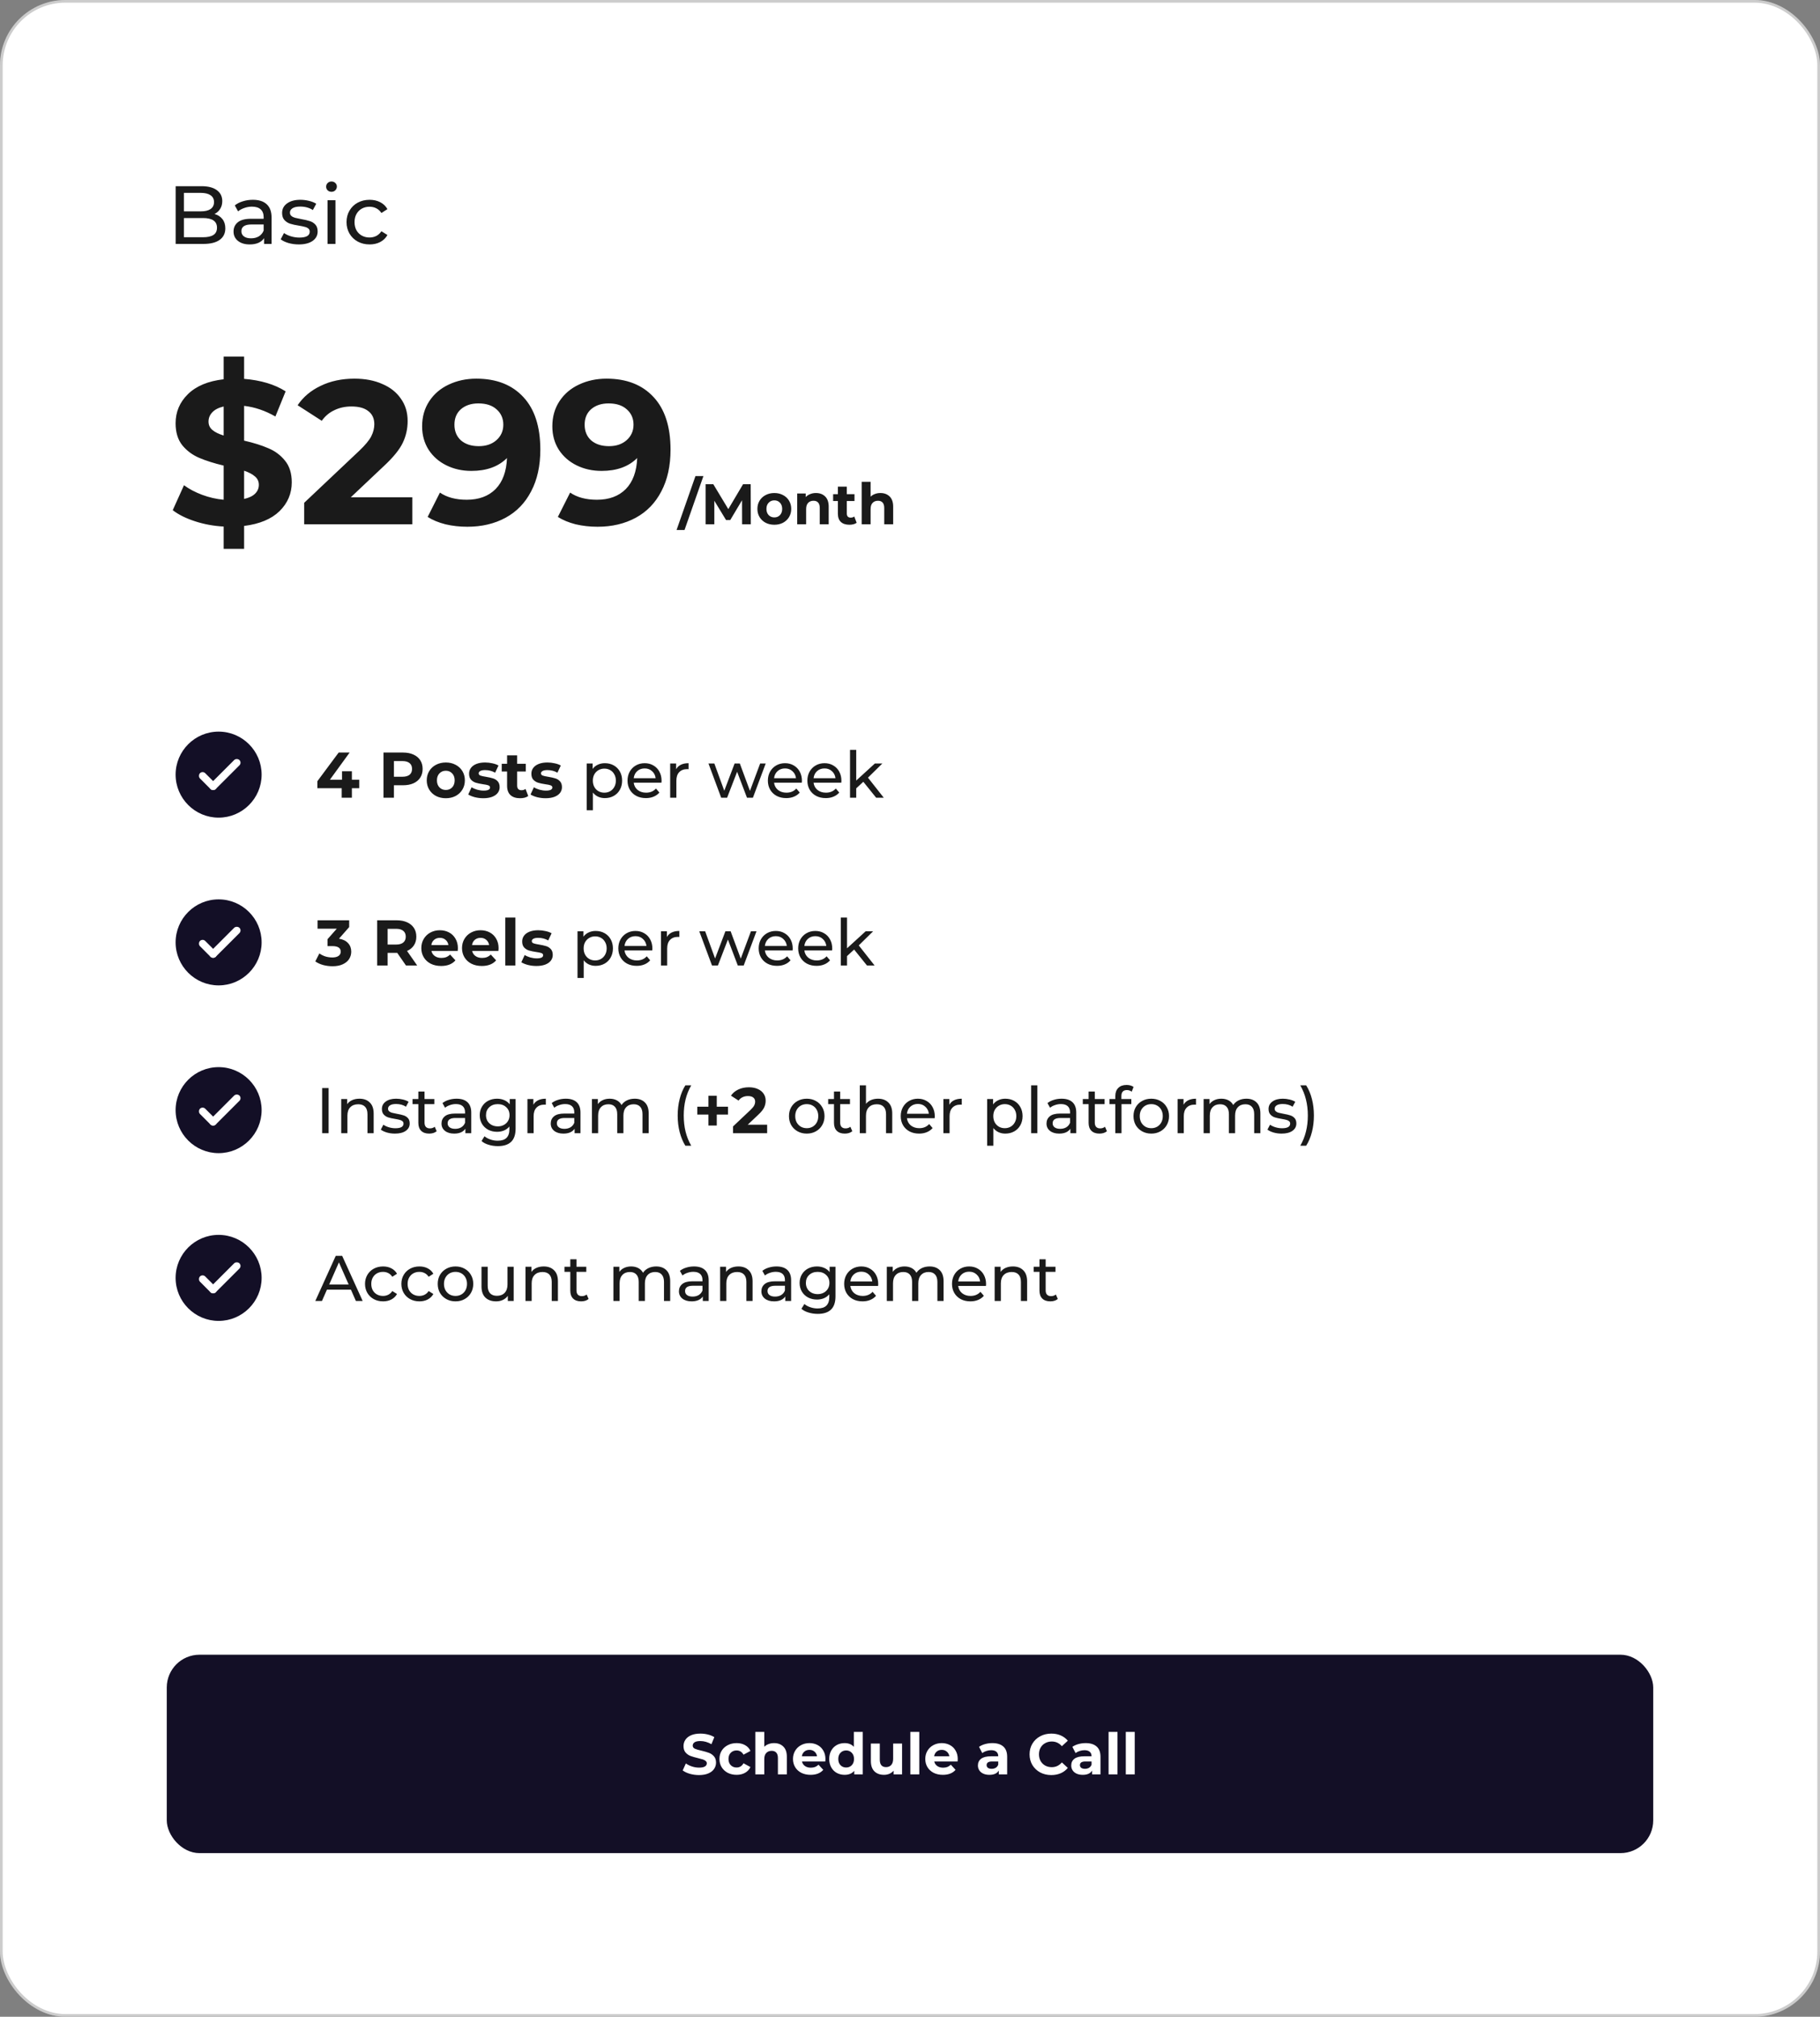 <svg width="890" height="986" viewBox="0 0 890 986" fill="none" xmlns="http://www.w3.org/2000/svg">
<rect x="0" y="0" width="890" height="986" fill="#808080" stroke="none"/>
<rect width="890" height="986" rx="32" fill="white"/>
<rect x="0.65" y="0.65" width="888.7" height="984.7" rx="31.35" stroke="black" stroke-opacity="0.2" stroke-width="1.3" stroke-miterlimit="2.613"/>
<path d="M85.878 378.721C85.878 390.308 95.299 399.751 106.908 399.751C118.495 399.751 127.937 390.308 127.937 378.721C127.937 367.113 118.495 357.691 106.908 357.691C95.299 357.691 85.878 367.113 85.878 378.721Z" fill="#130F26"/>
<rect x="99.076" y="376.735" width="10.913" height="3.638" rx="1.819" transform="rotate(45 99.076 376.735)" fill="white"/>
<rect x="118.369" y="372.877" width="20.008" height="3.638" rx="1.819" transform="rotate(135 118.369 372.877)" fill="white"/>
<path d="M175.674 385.368H172.078V390.005H167.094V385.368H155.202V381.93L165.612 367.924H170.974L161.322 381.204H167.252V377.072H172.078V381.204H175.674V385.368ZM197.082 367.924C199.038 367.924 200.731 368.25 202.161 368.902C203.612 369.554 204.727 370.479 205.505 371.678C206.283 372.876 206.672 374.296 206.672 375.936C206.672 377.555 206.283 378.975 205.505 380.195C204.727 381.393 203.612 382.319 202.161 382.97C200.731 383.601 199.038 383.917 197.082 383.917H192.634V390.005H187.524V367.924H197.082ZM196.798 379.753C198.334 379.753 199.501 379.427 200.3 378.775C201.099 378.102 201.498 377.156 201.498 375.936C201.498 374.695 201.099 373.749 200.3 373.097C199.501 372.424 198.334 372.088 196.798 372.088H192.634V379.753H196.798ZM218.018 390.257C216.23 390.257 214.621 389.889 213.191 389.153C211.782 388.396 210.678 387.355 209.879 386.03C209.08 384.705 208.68 383.202 208.68 381.519C208.68 379.837 209.08 378.333 209.879 377.009C210.678 375.684 211.782 374.653 213.191 373.917C214.621 373.16 216.23 372.782 218.018 372.782C219.805 372.782 221.403 373.16 222.812 373.917C224.221 374.653 225.325 375.684 226.125 377.009C226.924 378.333 227.323 379.837 227.323 381.519C227.323 383.202 226.924 384.705 226.125 386.03C225.325 387.355 224.221 388.396 222.812 389.153C221.403 389.889 219.805 390.257 218.018 390.257ZM218.018 386.22C219.279 386.22 220.31 385.799 221.109 384.958C221.929 384.096 222.339 382.949 222.339 381.519C222.339 380.089 221.929 378.954 221.109 378.113C220.31 377.25 219.279 376.819 218.018 376.819C216.756 376.819 215.715 377.25 214.895 378.113C214.075 378.954 213.665 380.089 213.665 381.519C213.665 382.949 214.075 384.096 214.895 384.958C215.715 385.799 216.756 386.22 218.018 386.22ZM236.322 390.257C234.913 390.257 233.536 390.089 232.19 389.753C230.844 389.395 229.771 388.953 228.972 388.428L230.612 384.895C231.37 385.378 232.284 385.778 233.357 386.093C234.429 386.388 235.481 386.535 236.511 386.535C238.593 386.535 239.634 386.02 239.634 384.989C239.634 384.506 239.35 384.159 238.782 383.948C238.215 383.738 237.342 383.559 236.164 383.412C234.776 383.202 233.63 382.96 232.726 382.687C231.822 382.413 231.033 381.93 230.36 381.236C229.708 380.542 229.382 379.553 229.382 378.27C229.382 377.198 229.687 376.252 230.297 375.431C230.928 374.59 231.832 373.938 233.01 373.476C234.209 373.013 235.618 372.782 237.237 372.782C238.435 372.782 239.624 372.918 240.801 373.192C242 373.444 242.988 373.802 243.766 374.264L242.126 377.766C240.633 376.924 239.003 376.504 237.237 376.504C236.185 376.504 235.397 376.651 234.871 376.945C234.345 377.24 234.082 377.618 234.082 378.081C234.082 378.607 234.366 378.975 234.934 379.185C235.502 379.395 236.406 379.595 237.647 379.784C239.035 380.016 240.17 380.268 241.054 380.542C241.937 380.794 242.704 381.267 243.356 381.961C244.008 382.655 244.334 383.622 244.334 384.863C244.334 385.915 244.019 386.85 243.388 387.671C242.757 388.491 241.832 389.132 240.612 389.595C239.413 390.036 237.983 390.257 236.322 390.257ZM258.316 389.185C257.833 389.542 257.233 389.816 256.518 390.005C255.824 390.173 255.088 390.257 254.31 390.257C252.291 390.257 250.725 389.742 249.61 388.712C248.517 387.681 247.97 386.167 247.97 384.169V377.198H245.352V373.413H247.97V369.28H252.891V373.413H257.118V377.198H252.891V384.106C252.891 384.821 253.069 385.378 253.427 385.778C253.805 386.156 254.331 386.346 255.004 386.346C255.782 386.346 256.445 386.135 256.991 385.715L258.316 389.185ZM266.788 390.257C265.379 390.257 264.002 390.089 262.656 389.753C261.31 389.395 260.238 388.953 259.438 388.428L261.079 384.895C261.836 385.378 262.751 385.778 263.823 386.093C264.896 386.388 265.947 386.535 266.978 386.535C269.059 386.535 270.1 386.02 270.1 384.989C270.1 384.506 269.817 384.159 269.249 383.948C268.681 383.738 267.808 383.559 266.631 383.412C265.243 383.202 264.096 382.96 263.192 382.687C262.288 382.413 261.499 381.93 260.826 381.236C260.174 380.542 259.848 379.553 259.848 378.27C259.848 377.198 260.153 376.252 260.763 375.431C261.394 374.59 262.298 373.938 263.476 373.476C264.675 373.013 266.084 372.782 267.703 372.782C268.902 372.782 270.09 372.918 271.268 373.192C272.466 373.444 273.455 373.802 274.233 374.264L272.592 377.766C271.099 376.924 269.47 376.504 267.703 376.504C266.652 376.504 265.863 376.651 265.337 376.945C264.811 377.24 264.549 377.618 264.549 378.081C264.549 378.607 264.832 378.975 265.4 379.185C265.968 379.395 266.872 379.595 268.113 379.784C269.501 380.016 270.637 380.268 271.52 380.542C272.403 380.794 273.171 381.267 273.823 381.961C274.475 382.655 274.801 383.622 274.801 384.863C274.801 385.915 274.485 386.85 273.854 387.671C273.223 388.491 272.298 389.132 271.078 389.595C269.88 390.036 268.45 390.257 266.788 390.257ZM295.771 373.129C297.391 373.129 298.842 373.486 300.125 374.201C301.407 374.916 302.406 375.915 303.121 377.198C303.857 378.481 304.225 379.963 304.225 381.646C304.225 383.328 303.857 384.821 303.121 386.125C302.406 387.408 301.407 388.407 300.125 389.122C298.842 389.837 297.391 390.194 295.771 390.194C294.573 390.194 293.469 389.963 292.459 389.5C291.471 389.038 290.63 388.365 289.936 387.481V396.124H286.907V373.286H289.809V375.936C290.482 375.011 291.334 374.317 292.365 373.854C293.395 373.37 294.531 373.129 295.771 373.129ZM295.519 387.544C296.592 387.544 297.548 387.303 298.39 386.819C299.252 386.314 299.925 385.62 300.408 384.737C300.913 383.833 301.165 382.802 301.165 381.646C301.165 380.489 300.913 379.469 300.408 378.586C299.925 377.682 299.252 376.988 298.39 376.504C297.548 376.02 296.592 375.778 295.519 375.778C294.468 375.778 293.511 376.031 292.648 376.535C291.807 377.019 291.134 377.703 290.63 378.586C290.146 379.469 289.904 380.489 289.904 381.646C289.904 382.802 290.146 383.833 290.63 384.737C291.113 385.62 291.786 386.314 292.648 386.819C293.511 387.303 294.468 387.544 295.519 387.544ZM323.519 381.74C323.519 381.972 323.498 382.277 323.456 382.655H309.892C310.081 384.127 310.723 385.315 311.816 386.22C312.931 387.103 314.308 387.544 315.948 387.544C317.946 387.544 319.555 386.871 320.775 385.526L322.447 387.481C321.69 388.365 320.743 389.038 319.608 389.5C318.493 389.963 317.242 390.194 315.854 390.194C314.087 390.194 312.521 389.837 311.154 389.122C309.787 388.386 308.725 387.366 307.968 386.062C307.232 384.758 306.864 383.286 306.864 381.646C306.864 380.026 307.221 378.565 307.936 377.261C308.672 375.957 309.671 374.948 310.933 374.233C312.216 373.497 313.656 373.129 315.254 373.129C316.853 373.129 318.272 373.497 319.513 374.233C320.775 374.948 321.753 375.957 322.447 377.261C323.162 378.565 323.519 380.058 323.519 381.74ZM315.254 375.684C313.803 375.684 312.584 376.125 311.595 377.009C310.628 377.892 310.06 379.048 309.892 380.478H320.617C320.449 379.069 319.87 377.923 318.882 377.04C317.915 376.136 316.706 375.684 315.254 375.684ZM330.626 376.094C331.152 375.126 331.93 374.39 332.961 373.886C333.991 373.381 335.242 373.129 336.714 373.129V376.062C336.546 376.041 336.315 376.031 336.02 376.031C334.38 376.031 333.087 376.525 332.14 377.513C331.215 378.481 330.752 379.869 330.752 381.677V390.005H327.724V373.286H330.626V376.094ZM374.432 373.286L368.187 390.005H365.284L360.458 377.324L355.569 390.005H352.667L346.452 373.286H349.323L354.181 386.598L359.228 373.286H361.783L366.735 386.661L371.719 373.286H374.432ZM392.153 381.74C392.153 381.972 392.132 382.277 392.09 382.655H378.526C378.715 384.127 379.356 385.315 380.45 386.22C381.564 387.103 382.942 387.544 384.582 387.544C386.58 387.544 388.189 386.871 389.408 385.526L391.08 387.481C390.323 388.365 389.377 389.038 388.241 389.5C387.127 389.963 385.876 390.194 384.488 390.194C382.721 390.194 381.154 389.837 379.787 389.122C378.421 388.386 377.359 387.366 376.601 386.062C375.865 384.758 375.497 383.286 375.497 381.646C375.497 380.026 375.855 378.565 376.57 377.261C377.306 375.957 378.305 374.948 379.567 374.233C380.849 373.497 382.29 373.129 383.888 373.129C385.486 373.129 386.906 373.497 388.147 374.233C389.408 374.948 390.386 375.957 391.08 377.261C391.795 378.565 392.153 380.058 392.153 381.74ZM383.888 375.684C382.437 375.684 381.217 376.125 380.229 377.009C379.262 377.892 378.694 379.048 378.526 380.478H389.251C389.083 379.069 388.504 377.923 387.516 377.04C386.548 376.136 385.339 375.684 383.888 375.684ZM411.468 381.74C411.468 381.972 411.447 382.277 411.405 382.655H397.84C398.03 384.127 398.671 385.315 399.765 386.22C400.879 387.103 402.257 387.544 403.897 387.544C405.895 387.544 407.504 386.871 408.723 385.526L410.395 387.481C409.638 388.365 408.692 389.038 407.556 389.5C406.442 389.963 405.19 390.194 403.802 390.194C402.036 390.194 400.469 389.837 399.102 389.122C397.735 388.386 396.673 387.366 395.916 386.062C395.18 384.758 394.812 383.286 394.812 381.646C394.812 380.026 395.17 378.565 395.885 377.261C396.621 375.957 397.62 374.948 398.881 374.233C400.164 373.497 401.605 373.129 403.203 373.129C404.801 373.129 406.221 373.497 407.462 374.233C408.723 374.948 409.701 375.957 410.395 377.261C411.11 378.565 411.468 380.058 411.468 381.74ZM403.203 375.684C401.752 375.684 400.532 376.125 399.544 377.009C398.576 377.892 398.009 379.048 397.84 380.478H408.566C408.397 379.069 407.819 377.923 406.831 377.04C405.863 376.136 404.654 375.684 403.203 375.684ZM422.171 382.213L418.701 385.431V390.005H415.673V366.599H418.701V381.614L427.817 373.286H431.476L424.442 380.195L432.17 390.005H428.448L422.171 382.213Z" fill="#1A1A1A"/>
<path d="M85.878 460.737C85.878 472.324 95.299 481.766 106.908 481.766C118.495 481.766 127.937 472.324 127.937 460.737C127.937 449.128 118.495 439.707 106.908 439.707C95.299 439.707 85.878 449.128 85.878 460.737Z" fill="#130F26"/>
<rect x="99.076" y="458.751" width="10.913" height="3.638" rx="1.819" transform="rotate(45 99.076 458.751)" fill="white"/>
<rect x="118.369" y="454.893" width="20.008" height="3.638" rx="1.819" transform="rotate(135 118.369 454.893)" fill="white"/>
<path d="M165.769 458.93C167.704 459.245 169.187 459.971 170.217 461.106C171.248 462.221 171.763 463.609 171.763 465.27C171.763 466.553 171.426 467.741 170.754 468.835C170.081 469.907 169.05 470.769 167.662 471.421C166.295 472.073 164.613 472.399 162.615 472.399C161.059 472.399 159.524 472.199 158.01 471.8C156.516 471.379 155.244 470.79 154.193 470.033L156.18 466.122C157.021 466.753 157.989 467.247 159.082 467.604C160.197 467.941 161.332 468.109 162.489 468.109C163.772 468.109 164.781 467.867 165.517 467.383C166.253 466.879 166.621 466.174 166.621 465.27C166.621 463.461 165.244 462.557 162.489 462.557H160.155V459.182L164.697 454.04H155.297V449.939H170.754V453.252L165.769 458.93ZM198.513 472.021L194.254 465.869H194.002H189.554V472.021H184.444V449.939H194.002C195.957 449.939 197.65 450.265 199.08 450.917C200.531 451.569 201.646 452.495 202.424 453.693C203.202 454.892 203.591 456.311 203.591 457.952C203.591 459.592 203.192 461.012 202.393 462.21C201.614 463.388 200.5 464.292 199.049 464.923L204.001 472.021H198.513ZM198.418 457.952C198.418 456.711 198.018 455.765 197.219 455.113C196.42 454.44 195.253 454.103 193.718 454.103H189.554V461.8H193.718C195.253 461.8 196.42 461.464 197.219 460.791C198.018 460.118 198.418 459.171 198.418 457.952ZM223.917 463.598C223.917 463.661 223.885 464.103 223.822 464.923H210.984C211.215 465.974 211.762 466.805 212.624 467.415C213.486 468.025 214.559 468.33 215.842 468.33C216.725 468.33 217.503 468.204 218.176 467.951C218.87 467.678 219.511 467.257 220.1 466.69L222.718 469.528C221.12 471.358 218.786 472.273 215.715 472.273C213.802 472.273 212.109 471.905 210.637 471.169C209.165 470.412 208.029 469.371 207.23 468.046C206.431 466.721 206.031 465.217 206.031 463.535C206.031 461.874 206.42 460.381 207.198 459.056C207.998 457.71 209.081 456.669 210.447 455.933C211.835 455.176 213.381 454.797 215.084 454.797C216.746 454.797 218.249 455.155 219.595 455.87C220.941 456.585 221.993 457.615 222.75 458.961C223.528 460.286 223.917 461.832 223.917 463.598ZM215.116 458.52C214.001 458.52 213.066 458.835 212.309 459.466C211.552 460.097 211.089 460.959 210.921 462.052H219.28C219.112 460.98 218.649 460.128 217.892 459.497C217.135 458.845 216.21 458.52 215.116 458.52ZM243.817 463.598C243.817 463.661 243.785 464.103 243.722 464.923H230.884C231.115 465.974 231.662 466.805 232.524 467.415C233.386 468.025 234.459 468.33 235.742 468.33C236.625 468.33 237.403 468.204 238.076 467.951C238.77 467.678 239.411 467.257 240 466.69L242.618 469.528C241.02 471.358 238.686 472.273 235.615 472.273C233.702 472.273 232.009 471.905 230.537 471.169C229.065 470.412 227.929 469.371 227.13 468.046C226.331 466.721 225.931 465.217 225.931 463.535C225.931 461.874 226.32 460.381 227.098 459.056C227.898 457.71 228.981 456.669 230.348 455.933C231.736 455.176 233.281 454.797 234.985 454.797C236.646 454.797 238.15 455.155 239.495 455.87C240.841 456.585 241.893 457.615 242.65 458.961C243.428 460.286 243.817 461.832 243.817 463.598ZM235.016 458.52C233.902 458.52 232.966 458.835 232.209 459.466C231.452 460.097 230.989 460.959 230.821 462.052H239.18C239.012 460.98 238.549 460.128 237.792 459.497C237.035 458.845 236.11 458.52 235.016 458.52ZM247.093 448.615H252.014V472.021H247.093V448.615ZM262.291 472.273C260.882 472.273 259.504 472.105 258.158 471.768C256.812 471.411 255.74 470.969 254.941 470.443L256.581 466.91C257.338 467.394 258.253 467.794 259.326 468.109C260.398 468.403 261.45 468.551 262.48 468.551C264.562 468.551 265.603 468.035 265.603 467.005C265.603 466.521 265.319 466.174 264.751 465.964C264.183 465.754 263.311 465.575 262.133 465.428C260.745 465.217 259.599 464.976 258.695 464.702C257.79 464.429 257.002 463.945 256.329 463.251C255.677 462.557 255.351 461.569 255.351 460.286C255.351 459.213 255.656 458.267 256.266 457.447C256.897 456.606 257.801 455.954 258.979 455.491C260.177 455.029 261.586 454.797 263.205 454.797C264.404 454.797 265.592 454.934 266.77 455.207C267.969 455.46 268.957 455.817 269.735 456.28L268.095 459.781C266.602 458.94 264.972 458.52 263.205 458.52C262.154 458.52 261.365 458.667 260.84 458.961C260.314 459.256 260.051 459.634 260.051 460.097C260.051 460.622 260.335 460.99 260.903 461.201C261.471 461.411 262.375 461.611 263.616 461.8C265.004 462.031 266.139 462.284 267.022 462.557C267.906 462.81 268.673 463.283 269.325 463.977C269.977 464.671 270.303 465.638 270.303 466.879C270.303 467.93 269.988 468.866 269.357 469.686C268.726 470.506 267.8 471.148 266.581 471.61C265.382 472.052 263.952 472.273 262.291 472.273ZM291.274 455.144C292.893 455.144 294.344 455.502 295.627 456.217C296.91 456.932 297.909 457.931 298.624 459.213C299.36 460.496 299.728 461.979 299.728 463.661C299.728 465.344 299.36 466.837 298.624 468.141C297.909 469.423 296.91 470.422 295.627 471.137C294.344 471.852 292.893 472.21 291.274 472.21C290.075 472.21 288.971 471.978 287.962 471.516C286.973 471.053 286.132 470.38 285.438 469.497V478.14H282.41V455.302H285.312V457.952C285.985 457.026 286.837 456.332 287.867 455.87C288.898 455.386 290.033 455.144 291.274 455.144ZM291.021 469.56C292.094 469.56 293.051 469.318 293.892 468.835C294.754 468.33 295.427 467.636 295.911 466.753C296.416 465.848 296.668 464.818 296.668 463.661C296.668 462.505 296.416 461.485 295.911 460.601C295.427 459.697 294.754 459.003 293.892 458.52C293.051 458.036 292.094 457.794 291.021 457.794C289.97 457.794 289.013 458.046 288.151 458.551C287.31 459.035 286.637 459.718 286.132 460.601C285.648 461.485 285.407 462.505 285.407 463.661C285.407 464.818 285.648 465.848 286.132 466.753C286.616 467.636 287.289 468.33 288.151 468.835C289.013 469.318 289.97 469.56 291.021 469.56ZM319.022 463.756C319.022 463.987 319.001 464.292 318.958 464.671H305.394C305.584 466.143 306.225 467.331 307.319 468.235C308.433 469.118 309.811 469.56 311.451 469.56C313.449 469.56 315.058 468.887 316.277 467.541L317.949 469.497C317.192 470.38 316.246 471.053 315.11 471.516C313.996 471.978 312.744 472.21 311.356 472.21C309.59 472.21 308.023 471.852 306.656 471.137C305.289 470.401 304.227 469.381 303.47 468.077C302.734 466.774 302.366 465.302 302.366 463.661C302.366 462.042 302.724 460.58 303.439 459.277C304.175 457.973 305.174 456.963 306.435 456.248C307.718 455.512 309.159 455.144 310.757 455.144C312.355 455.144 313.775 455.512 315.015 456.248C316.277 456.963 317.255 457.973 317.949 459.277C318.664 460.58 319.022 462.074 319.022 463.756ZM310.757 457.699C309.306 457.699 308.086 458.141 307.098 459.024C306.13 459.907 305.563 461.064 305.394 462.494H316.12C315.951 461.085 315.373 459.939 314.385 459.056C313.417 458.151 312.208 457.699 310.757 457.699ZM326.129 458.109C326.654 457.142 327.433 456.406 328.463 455.901C329.493 455.397 330.745 455.144 332.217 455.144V458.078C332.049 458.057 331.817 458.046 331.523 458.046C329.882 458.046 328.589 458.541 327.643 459.529C326.718 460.496 326.255 461.884 326.255 463.693V472.021H323.227V455.302H326.129V458.109ZM369.935 455.302L363.689 472.021H360.787L355.961 459.34L351.071 472.021H348.169L341.955 455.302H344.825L349.683 468.614L354.73 455.302H357.285L362.238 468.677L367.222 455.302H369.935ZM387.655 463.756C387.655 463.987 387.634 464.292 387.592 464.671H374.028C374.217 466.143 374.859 467.331 375.952 468.235C377.067 469.118 378.444 469.56 380.085 469.56C382.082 469.56 383.691 468.887 384.911 467.541L386.583 469.497C385.826 470.38 384.879 471.053 383.744 471.516C382.629 471.978 381.378 472.21 379.99 472.21C378.224 472.21 376.657 471.852 375.29 471.137C373.923 470.401 372.861 469.381 372.104 468.077C371.368 466.774 371 465.302 371 463.661C371 462.042 371.357 460.58 372.072 459.277C372.808 457.973 373.807 456.963 375.069 456.248C376.352 455.512 377.792 455.144 379.391 455.144C380.989 455.144 382.408 455.512 383.649 456.248C384.911 456.963 385.889 457.973 386.583 459.277C387.298 460.58 387.655 462.074 387.655 463.756ZM379.391 457.699C377.94 457.699 376.72 458.141 375.732 459.024C374.764 459.907 374.196 461.064 374.028 462.494H384.753C384.585 461.085 384.007 459.939 383.018 459.056C382.051 458.151 380.842 457.699 379.391 457.699ZM406.97 463.756C406.97 463.987 406.949 464.292 406.907 464.671H393.343C393.532 466.143 394.174 467.331 395.267 468.235C396.382 469.118 397.759 469.56 399.399 469.56C401.397 469.56 403.006 468.887 404.226 467.541L405.898 469.497C405.141 470.38 404.194 471.053 403.059 471.516C401.944 471.978 400.693 472.21 399.305 472.21C397.538 472.21 395.972 471.852 394.605 471.137C393.238 470.401 392.176 469.381 391.419 468.077C390.683 466.774 390.315 465.302 390.315 463.661C390.315 462.042 390.672 460.58 391.387 459.277C392.123 457.973 393.122 456.963 394.384 456.248C395.667 455.512 397.107 455.144 398.705 455.144C400.304 455.144 401.723 455.512 402.964 456.248C404.226 456.963 405.204 457.973 405.898 459.277C406.613 460.58 406.97 462.074 406.97 463.756ZM398.705 457.699C397.254 457.699 396.035 458.141 395.046 459.024C394.079 459.907 393.511 461.064 393.343 462.494H404.068C403.9 461.085 403.321 459.939 402.333 459.056C401.366 458.151 400.157 457.699 398.705 457.699ZM417.673 464.229L414.203 467.447V472.021H411.175V448.615H414.203V463.63L423.32 455.302H426.979L419.944 462.21L427.673 472.021H423.951L417.673 464.229Z" fill="#1A1A1A"/>
<path d="M85.878 624.767C85.878 636.354 95.299 645.797 106.908 645.797C118.495 645.797 127.937 636.354 127.937 624.767C127.937 613.159 118.495 603.737 106.908 603.737C95.299 603.737 85.878 613.159 85.878 624.767Z" fill="#130F26"/>
<rect x="99.076" y="622.781" width="10.913" height="3.638" rx="1.819" transform="rotate(45 99.076 622.781)" fill="white"/>
<rect x="118.369" y="618.923" width="20.008" height="3.638" rx="1.819" transform="rotate(135 118.369 618.923)" fill="white"/>
<path d="M171.605 630.531H159.871L157.442 636.051H154.193L164.192 613.97H167.315L177.346 636.051H174.034L171.605 630.531ZM170.501 628.007L165.738 617.187L160.975 628.007H170.501ZM187.331 636.24C185.628 636.24 184.103 635.872 182.757 635.136C181.433 634.4 180.392 633.391 179.634 632.108C178.877 630.804 178.499 629.332 178.499 627.692C178.499 626.051 178.877 624.59 179.634 623.307C180.392 622.003 181.433 620.994 182.757 620.279C184.103 619.543 185.628 619.175 187.331 619.175C188.845 619.175 190.191 619.479 191.369 620.089C192.568 620.699 193.493 621.582 194.145 622.739L191.842 624.222C191.316 623.423 190.665 622.823 189.886 622.424C189.108 622.024 188.246 621.824 187.3 621.824C186.206 621.824 185.218 622.066 184.335 622.55C183.472 623.033 182.789 623.727 182.284 624.632C181.801 625.515 181.559 626.535 181.559 627.692C181.559 628.869 181.801 629.91 182.284 630.814C182.789 631.698 183.472 632.381 184.335 632.865C185.218 633.348 186.206 633.59 187.3 633.59C188.246 633.59 189.108 633.391 189.886 632.991C190.665 632.591 191.316 631.992 191.842 631.193L194.145 632.644C193.493 633.801 192.568 634.694 191.369 635.325C190.191 635.935 188.845 636.24 187.331 636.24ZM205.106 636.24C203.402 636.24 201.878 635.872 200.532 635.136C199.207 634.4 198.166 633.391 197.409 632.108C196.652 630.804 196.273 629.332 196.273 627.692C196.273 626.051 196.652 624.59 197.409 623.307C198.166 622.003 199.207 620.994 200.532 620.279C201.878 619.543 203.402 619.175 205.106 619.175C206.62 619.175 207.966 619.479 209.144 620.089C210.342 620.699 211.268 621.582 211.919 622.739L209.617 624.222C209.091 623.423 208.439 622.823 207.661 622.424C206.883 622.024 206.021 621.824 205.074 621.824C203.981 621.824 202.992 622.066 202.109 622.55C201.247 623.033 200.563 623.727 200.059 624.632C199.575 625.515 199.333 626.535 199.333 627.692C199.333 628.869 199.575 629.91 200.059 630.814C200.563 631.698 201.247 632.381 202.109 632.865C202.992 633.348 203.981 633.59 205.074 633.59C206.021 633.59 206.883 633.391 207.661 632.991C208.439 632.591 209.091 631.992 209.617 631.193L211.919 632.644C211.268 633.801 210.342 634.694 209.144 635.325C207.966 635.935 206.62 636.24 205.106 636.24ZM222.754 636.24C221.093 636.24 219.6 635.872 218.275 635.136C216.95 634.4 215.909 633.391 215.152 632.108C214.416 630.804 214.048 629.332 214.048 627.692C214.048 626.051 214.416 624.59 215.152 623.307C215.909 622.003 216.95 620.994 218.275 620.279C219.6 619.543 221.093 619.175 222.754 619.175C224.416 619.175 225.898 619.543 227.202 620.279C228.527 620.994 229.557 622.003 230.293 623.307C231.05 624.59 231.429 626.051 231.429 627.692C231.429 629.332 231.05 630.804 230.293 632.108C229.557 633.391 228.527 634.4 227.202 635.136C225.898 635.872 224.416 636.24 222.754 636.24ZM222.754 633.59C223.827 633.59 224.784 633.348 225.625 632.865C226.487 632.36 227.16 631.666 227.644 630.783C228.127 629.879 228.369 628.848 228.369 627.692C228.369 626.535 228.127 625.515 227.644 624.632C227.16 623.727 226.487 623.033 225.625 622.55C224.784 622.066 223.827 621.824 222.754 621.824C221.682 621.824 220.714 622.066 219.852 622.55C219.011 623.033 218.338 623.727 217.833 624.632C217.35 625.515 217.108 626.535 217.108 627.692C217.108 628.848 217.35 629.879 217.833 630.783C218.338 631.666 219.011 632.36 219.852 632.865C220.714 633.348 221.682 633.59 222.754 633.59ZM251.2 619.332V636.051H248.329V633.527C247.719 634.389 246.91 635.062 245.9 635.546C244.912 636.009 243.829 636.24 242.651 636.24C240.422 636.24 238.666 635.63 237.383 634.41C236.101 633.17 235.459 631.351 235.459 628.953V619.332H238.487V628.606C238.487 630.226 238.877 631.456 239.655 632.297C240.433 633.117 241.547 633.527 242.998 633.527C244.597 633.527 245.858 633.044 246.784 632.076C247.709 631.109 248.172 629.742 248.172 627.975V619.332H251.2ZM265.892 619.175C268.016 619.175 269.698 619.795 270.939 621.036C272.201 622.255 272.832 624.053 272.832 626.43V636.051H269.803V626.777C269.803 625.157 269.414 623.938 268.636 623.118C267.858 622.297 266.744 621.887 265.293 621.887C263.652 621.887 262.359 622.371 261.413 623.338C260.466 624.285 259.993 625.652 259.993 627.439V636.051H256.965V619.332H259.867V621.856C260.477 620.994 261.297 620.331 262.327 619.869C263.379 619.406 264.567 619.175 265.892 619.175ZM287.836 635.073C287.395 635.451 286.848 635.746 286.196 635.956C285.544 636.145 284.871 636.24 284.177 636.24C282.495 636.24 281.191 635.788 280.266 634.884C279.34 633.979 278.878 632.686 278.878 631.004V621.824H276.039V619.332H278.878V615.673H281.906V619.332H286.701V621.824H281.906V630.877C281.906 631.782 282.127 632.476 282.568 632.959C283.031 633.443 283.683 633.685 284.524 633.685C285.449 633.685 286.238 633.422 286.89 632.896L287.836 635.073ZM320.883 619.175C322.986 619.175 324.647 619.784 325.867 621.004C327.107 622.224 327.728 624.032 327.728 626.43V636.051H324.7V626.777C324.7 625.157 324.321 623.938 323.564 623.118C322.828 622.297 321.766 621.887 320.378 621.887C318.843 621.887 317.623 622.371 316.719 623.338C315.815 624.285 315.362 625.652 315.362 627.439V636.051H312.334V626.777C312.334 625.157 311.956 623.938 311.199 623.118C310.463 622.297 309.401 621.887 308.013 621.887C306.477 621.887 305.258 622.371 304.353 623.338C303.449 624.285 302.997 625.652 302.997 627.439V636.051H299.969V619.332H302.871V621.824C303.481 620.962 304.28 620.31 305.268 619.869C306.257 619.406 307.382 619.175 308.643 619.175C309.947 619.175 311.104 619.437 312.113 619.963C313.123 620.489 313.901 621.256 314.448 622.266C315.079 621.299 315.951 620.541 317.066 619.995C318.201 619.448 319.474 619.175 320.883 619.175ZM339.388 619.175C341.701 619.175 343.468 619.742 344.687 620.878C345.928 622.014 346.549 623.706 346.549 625.957V636.051H343.678V633.843C343.173 634.621 342.448 635.22 341.501 635.641C340.576 636.04 339.472 636.24 338.189 636.24C336.318 636.24 334.814 635.788 333.678 634.884C332.564 633.979 332.007 632.791 332.007 631.319C332.007 629.847 332.543 628.669 333.615 627.786C334.688 626.882 336.391 626.43 338.726 626.43H343.52V625.83C343.52 624.527 343.142 623.528 342.385 622.834C341.628 622.14 340.513 621.793 339.041 621.793C338.053 621.793 337.085 621.961 336.139 622.297C335.193 622.613 334.393 623.044 333.741 623.591L332.48 621.32C333.342 620.626 334.372 620.1 335.571 619.742C336.77 619.364 338.042 619.175 339.388 619.175ZM338.694 633.906C339.851 633.906 340.849 633.653 341.691 633.149C342.532 632.623 343.142 631.887 343.52 630.941V628.606H338.852C336.286 628.606 335.003 629.469 335.003 631.193C335.003 632.034 335.329 632.697 335.981 633.18C336.633 633.664 337.537 633.906 338.694 633.906ZM361.08 619.175C363.204 619.175 364.886 619.795 366.127 621.036C367.389 622.255 368.019 624.053 368.019 626.43V636.051H364.991V626.777C364.991 625.157 364.602 623.938 363.824 623.118C363.046 622.297 361.931 621.887 360.48 621.887C358.84 621.887 357.547 622.371 356.6 623.338C355.654 624.285 355.181 625.652 355.181 627.439V636.051H352.153V619.332H355.055V621.856C355.665 620.994 356.485 620.331 357.515 619.869C358.567 619.406 359.755 619.175 361.08 619.175ZM379.712 619.175C382.025 619.175 383.792 619.742 385.011 620.878C386.252 622.014 386.872 623.706 386.872 625.957V636.051H384.002V633.843C383.497 634.621 382.772 635.22 381.825 635.641C380.9 636.04 379.796 636.24 378.513 636.24C376.641 636.24 375.138 635.788 374.002 634.884C372.888 633.979 372.33 632.791 372.33 631.319C372.33 629.847 372.867 628.669 373.939 627.786C375.012 626.882 376.715 626.43 379.049 626.43H383.844V625.83C383.844 624.527 383.466 623.528 382.709 622.834C381.951 622.14 380.837 621.793 379.365 621.793C378.376 621.793 377.409 621.961 376.463 622.297C375.516 622.613 374.717 623.044 374.065 623.591L372.804 621.32C373.666 620.626 374.696 620.1 375.895 619.742C377.094 619.364 378.366 619.175 379.712 619.175ZM379.018 633.906C380.174 633.906 381.173 633.653 382.015 633.149C382.856 632.623 383.466 631.887 383.844 630.941V628.606H379.176C376.61 628.606 375.327 629.469 375.327 631.193C375.327 632.034 375.653 632.697 376.305 633.18C376.957 633.664 377.861 633.906 379.018 633.906ZM408.562 619.332V633.78C408.562 636.703 407.836 638.858 406.385 640.246C404.934 641.655 402.768 642.36 399.887 642.36C398.31 642.36 396.806 642.139 395.376 641.697C393.946 641.277 392.79 640.667 391.906 639.868L393.357 637.533C394.136 638.206 395.092 638.732 396.228 639.111C397.385 639.51 398.573 639.71 399.793 639.71C401.748 639.71 403.189 639.247 404.114 638.322C405.06 637.397 405.534 635.988 405.534 634.095V632.77C404.819 633.632 403.935 634.284 402.884 634.726C401.853 635.147 400.728 635.357 399.509 635.357C397.91 635.357 396.459 635.02 395.156 634.347C393.873 633.653 392.863 632.697 392.127 631.477C391.391 630.236 391.023 628.827 391.023 627.25C391.023 625.673 391.391 624.274 392.127 623.054C392.863 621.814 393.873 620.857 395.156 620.184C396.459 619.511 397.91 619.175 399.509 619.175C400.77 619.175 401.938 619.406 403.01 619.869C404.104 620.331 404.997 621.015 405.691 621.919V619.332H408.562ZM399.856 632.707C400.949 632.707 401.927 632.476 402.789 632.013C403.672 631.55 404.356 630.909 404.84 630.089C405.344 629.248 405.597 628.301 405.597 627.25C405.597 625.631 405.06 624.327 403.988 623.338C402.915 622.329 401.538 621.824 399.856 621.824C398.152 621.824 396.764 622.329 395.692 623.338C394.619 624.327 394.083 625.631 394.083 627.25C394.083 628.301 394.325 629.248 394.809 630.089C395.313 630.909 395.997 631.55 396.859 632.013C397.742 632.476 398.741 632.707 399.856 632.707ZM429.458 627.786C429.458 628.017 429.437 628.322 429.395 628.701H415.831C416.02 630.173 416.661 631.361 417.755 632.265C418.869 633.149 420.247 633.59 421.887 633.59C423.885 633.59 425.494 632.917 426.713 631.571L428.385 633.527C427.628 634.41 426.682 635.083 425.546 635.546C424.432 636.009 423.18 636.24 421.793 636.24C420.026 636.24 418.459 635.883 417.092 635.168C415.725 634.432 414.663 633.412 413.906 632.108C413.17 630.804 412.802 629.332 412.802 627.692C412.802 626.072 413.16 624.611 413.875 623.307C414.611 622.003 415.61 620.994 416.872 620.279C418.154 619.543 419.595 619.175 421.193 619.175C422.791 619.175 424.211 619.543 425.452 620.279C426.713 620.994 427.691 622.003 428.385 623.307C429.1 624.611 429.458 626.104 429.458 627.786ZM421.193 621.73C419.742 621.73 418.522 622.171 417.534 623.054C416.567 623.938 415.999 625.094 415.831 626.524H426.556C426.387 625.115 425.809 623.969 424.821 623.086C423.853 622.182 422.644 621.73 421.193 621.73ZM454.577 619.175C456.68 619.175 458.341 619.784 459.561 621.004C460.802 622.224 461.422 624.032 461.422 626.43V636.051H458.394V626.777C458.394 625.157 458.015 623.938 457.258 623.118C456.522 622.297 455.46 621.887 454.072 621.887C452.537 621.887 451.317 622.371 450.413 623.338C449.509 624.285 449.057 625.652 449.057 627.439V636.051H446.028V626.777C446.028 625.157 445.65 623.938 444.893 623.118C444.157 622.297 443.095 621.887 441.707 621.887C440.172 621.887 438.952 622.371 438.048 623.338C437.143 624.285 436.691 625.652 436.691 627.439V636.051H433.663V619.332H436.565V621.824C437.175 620.962 437.974 620.31 438.962 619.869C439.951 619.406 441.076 619.175 442.338 619.175C443.641 619.175 444.798 619.437 445.807 619.963C446.817 620.489 447.595 621.256 448.142 622.266C448.773 621.299 449.645 620.541 450.76 619.995C451.896 619.448 453.168 619.175 454.577 619.175ZM482.196 627.786C482.196 628.017 482.175 628.322 482.133 628.701H468.569C468.758 630.173 469.4 631.361 470.493 632.265C471.608 633.149 472.985 633.59 474.625 633.59C476.623 633.59 478.232 632.917 479.452 631.571L481.124 633.527C480.367 634.41 479.42 635.083 478.285 635.546C477.17 636.009 475.919 636.24 474.531 636.24C472.764 636.24 471.198 635.883 469.831 635.168C468.464 634.432 467.402 633.412 466.645 632.108C465.909 630.804 465.541 629.332 465.541 627.692C465.541 626.072 465.898 624.611 466.613 623.307C467.349 622.003 468.348 620.994 469.61 620.279C470.893 619.543 472.333 619.175 473.931 619.175C475.53 619.175 476.949 619.543 478.19 620.279C479.452 620.994 480.43 622.003 481.124 623.307C481.839 624.611 482.196 626.104 482.196 627.786ZM473.931 621.73C472.48 621.73 471.261 622.171 470.272 623.054C469.305 623.938 468.737 625.094 468.569 626.524H479.294C479.126 625.115 478.547 623.969 477.559 623.086C476.592 622.182 475.383 621.73 473.931 621.73ZM495.328 619.175C497.452 619.175 499.135 619.795 500.375 621.036C501.637 622.255 502.268 624.053 502.268 626.43V636.051H499.24V626.777C499.24 625.157 498.851 623.938 498.073 623.118C497.294 622.297 496.18 621.887 494.729 621.887C493.089 621.887 491.795 622.371 490.849 623.338C489.903 624.285 489.429 625.652 489.429 627.439V636.051H486.401V619.332H489.303V621.856C489.913 620.994 490.733 620.331 491.764 619.869C492.815 619.406 494.003 619.175 495.328 619.175ZM517.273 635.073C516.831 635.451 516.284 635.746 515.632 635.956C514.98 636.145 514.307 636.24 513.613 636.24C511.931 636.24 510.627 635.788 509.702 634.884C508.777 633.979 508.314 632.686 508.314 631.004V621.824H505.475V619.332H508.314V615.673H511.342V619.332H516.137V621.824H511.342V630.877C511.342 631.782 511.563 632.476 512.005 632.959C512.467 633.443 513.119 633.685 513.96 633.685C514.886 633.685 515.674 633.422 516.326 632.896L517.273 635.073Z" fill="#1A1A1A"/>
<path d="M85.878 542.752C85.878 554.34 95.299 563.782 106.908 563.782C118.495 563.782 127.937 554.34 127.937 542.752C127.937 531.144 118.495 521.723 106.908 521.723C95.299 521.723 85.878 531.144 85.878 542.752Z" fill="#130F26"/>
<rect x="99.076" y="540.767" width="10.913" height="3.638" rx="1.819" transform="rotate(45 99.076 540.767)" fill="white"/>
<rect x="118.369" y="536.908" width="20.008" height="3.638" rx="1.819" transform="rotate(135 118.369 536.908)" fill="white"/>
<path d="M157.536 531.955H160.691V554.036H157.536V531.955ZM175.787 537.16C177.911 537.16 179.593 537.78 180.834 539.021C182.096 540.241 182.727 542.039 182.727 544.415V554.036H179.699V544.762C179.699 543.143 179.31 541.923 178.531 541.103C177.753 540.283 176.639 539.873 175.188 539.873C173.547 539.873 172.254 540.356 171.308 541.324C170.361 542.27 169.888 543.637 169.888 545.425V554.036H166.86V537.318H169.762V539.841C170.372 538.979 171.192 538.317 172.223 537.854C173.274 537.391 174.462 537.16 175.787 537.16ZM193.126 554.225C191.759 554.225 190.445 554.047 189.183 553.689C187.921 553.311 186.933 552.837 186.218 552.27L187.479 549.872C188.215 550.398 189.109 550.819 190.161 551.134C191.212 551.449 192.274 551.607 193.347 551.607C195.996 551.607 197.321 550.85 197.321 549.336C197.321 548.831 197.143 548.432 196.785 548.137C196.428 547.843 195.975 547.633 195.429 547.506C194.903 547.359 194.146 547.202 193.157 547.033C191.812 546.823 190.707 546.581 189.845 546.308C189.004 546.034 188.279 545.572 187.669 544.92C187.059 544.268 186.754 543.353 186.754 542.175C186.754 540.661 187.385 539.452 188.647 538.548C189.908 537.623 191.601 537.16 193.725 537.16C194.84 537.16 195.954 537.297 197.069 537.57C198.184 537.843 199.098 538.211 199.813 538.674L198.52 541.071C197.153 540.188 195.544 539.747 193.694 539.747C192.411 539.747 191.433 539.957 190.76 540.377C190.087 540.798 189.751 541.355 189.751 542.049C189.751 542.596 189.94 543.027 190.318 543.343C190.697 543.658 191.16 543.889 191.706 544.037C192.274 544.184 193.063 544.352 194.072 544.541C195.418 544.773 196.501 545.025 197.321 545.298C198.162 545.551 198.877 545.992 199.466 546.623C200.055 547.254 200.35 548.137 200.35 549.273C200.35 550.787 199.698 551.996 198.394 552.901C197.111 553.784 195.355 554.225 193.126 554.225ZM213.534 553.058C213.093 553.437 212.546 553.731 211.894 553.941C211.242 554.131 210.569 554.225 209.875 554.225C208.193 554.225 206.889 553.773 205.964 552.869C205.038 551.965 204.576 550.671 204.576 548.989V539.81H201.737V537.318H204.576V533.658H207.604V537.318H212.399V539.81H207.604V548.863C207.604 549.767 207.825 550.461 208.266 550.945C208.729 551.428 209.381 551.67 210.222 551.67C211.148 551.67 211.936 551.407 212.588 550.882L213.534 553.058ZM223.284 537.16C225.597 537.16 227.363 537.728 228.583 538.863C229.824 539.999 230.444 541.692 230.444 543.942V554.036H227.574V551.828C227.069 552.606 226.343 553.205 225.397 553.626C224.472 554.026 223.368 554.225 222.085 554.225C220.213 554.225 218.71 553.773 217.574 552.869C216.459 551.965 215.902 550.777 215.902 549.304C215.902 547.832 216.438 546.655 217.511 545.771C218.583 544.867 220.287 544.415 222.621 544.415H227.416V543.816C227.416 542.512 227.037 541.513 226.28 540.819C225.523 540.125 224.409 539.778 222.937 539.778C221.948 539.778 220.981 539.946 220.035 540.283C219.088 540.598 218.289 541.029 217.637 541.576L216.375 539.305C217.238 538.611 218.268 538.085 219.467 537.728C220.665 537.349 221.938 537.16 223.284 537.16ZM222.59 551.891C223.746 551.891 224.745 551.639 225.586 551.134C226.428 550.608 227.037 549.872 227.416 548.926V546.592H222.747C220.182 546.592 218.899 547.454 218.899 549.178C218.899 550.019 219.225 550.682 219.877 551.166C220.529 551.649 221.433 551.891 222.59 551.891ZM252.134 537.318V551.765C252.134 554.688 251.408 556.844 249.957 558.232C248.506 559.641 246.34 560.345 243.459 560.345C241.882 560.345 240.378 560.124 238.948 559.683C237.518 559.262 236.361 558.652 235.478 557.853L236.929 555.519C237.707 556.192 238.664 556.717 239.8 557.096C240.956 557.496 242.145 557.695 243.364 557.695C245.32 557.695 246.761 557.233 247.686 556.307C248.632 555.382 249.105 553.973 249.105 552.08V550.756C248.39 551.618 247.507 552.27 246.456 552.711C245.425 553.132 244.3 553.342 243.08 553.342C241.482 553.342 240.031 553.006 238.727 552.333C237.444 551.639 236.435 550.682 235.699 549.462C234.963 548.221 234.595 546.812 234.595 545.235C234.595 543.658 234.963 542.26 235.699 541.04C236.435 539.799 237.444 538.842 238.727 538.169C240.031 537.496 241.482 537.16 243.08 537.16C244.342 537.16 245.509 537.391 246.582 537.854C247.675 538.317 248.569 539 249.263 539.904V537.318H252.134ZM243.427 550.692C244.521 550.692 245.499 550.461 246.361 549.998C247.244 549.536 247.928 548.894 248.411 548.074C248.916 547.233 249.168 546.287 249.168 545.235C249.168 543.616 248.632 542.312 247.56 541.324C246.487 540.314 245.11 539.81 243.427 539.81C241.724 539.81 240.336 540.314 239.264 541.324C238.191 542.312 237.655 543.616 237.655 545.235C237.655 546.287 237.897 547.233 238.38 548.074C238.885 548.894 239.568 549.536 240.431 549.998C241.314 550.461 242.313 550.692 243.427 550.692ZM260.822 540.125C261.348 539.158 262.126 538.422 263.156 537.917C264.187 537.412 265.438 537.16 266.91 537.16V540.094C266.742 540.072 266.51 540.062 266.216 540.062C264.576 540.062 263.282 540.556 262.336 541.545C261.411 542.512 260.948 543.9 260.948 545.708V554.036H257.92V537.318H260.822V540.125ZM276.7 537.16C279.013 537.16 280.779 537.728 281.999 538.863C283.24 539.999 283.86 541.692 283.86 543.942V554.036H280.99V551.828C280.485 552.606 279.759 553.205 278.813 553.626C277.888 554.026 276.784 554.225 275.501 554.225C273.629 554.225 272.126 553.773 270.99 552.869C269.875 551.965 269.318 550.777 269.318 549.304C269.318 547.832 269.854 546.655 270.927 545.771C271.999 544.867 273.703 544.415 276.037 544.415H280.832V543.816C280.832 542.512 280.453 541.513 279.696 540.819C278.939 540.125 277.825 539.778 276.353 539.778C275.364 539.778 274.397 539.946 273.451 540.283C272.504 540.598 271.705 541.029 271.053 541.576L269.791 539.305C270.654 538.611 271.684 538.085 272.883 537.728C274.081 537.349 275.354 537.16 276.7 537.16ZM276.006 551.891C277.162 551.891 278.161 551.639 279.002 551.134C279.844 550.608 280.453 549.872 280.832 548.926V546.592H276.163C273.598 546.592 272.315 547.454 272.315 549.178C272.315 550.019 272.641 550.682 273.293 551.166C273.945 551.649 274.849 551.891 276.006 551.891ZM310.378 537.16C312.481 537.16 314.142 537.77 315.362 538.989C316.603 540.209 317.223 542.018 317.223 544.415V554.036H314.195V544.762C314.195 543.143 313.817 541.923 313.059 541.103C312.323 540.283 311.261 539.873 309.873 539.873C308.338 539.873 307.119 540.356 306.214 541.324C305.31 542.27 304.858 543.637 304.858 545.425V554.036H301.83V544.762C301.83 543.143 301.451 541.923 300.694 541.103C299.958 540.283 298.896 539.873 297.508 539.873C295.973 539.873 294.753 540.356 293.849 541.324C292.945 542.27 292.492 543.637 292.492 545.425V554.036H289.464V537.318H292.366V539.81C292.976 538.947 293.775 538.295 294.764 537.854C295.752 537.391 296.877 537.16 298.139 537.16C299.443 537.16 300.599 537.423 301.609 537.948C302.618 538.474 303.396 539.242 303.943 540.251C304.574 539.284 305.447 538.527 306.561 537.98C307.697 537.433 308.969 537.16 310.378 537.16ZM335.147 560.156C333.948 558.221 333.023 556.002 332.371 553.5C331.719 550.976 331.393 548.274 331.393 545.393C331.393 542.512 331.719 539.81 332.371 537.286C333.023 534.741 333.948 532.523 335.147 530.63H338.017C336.755 532.838 335.83 535.152 335.241 537.57C334.653 539.988 334.358 542.596 334.358 545.393C334.358 548.19 334.653 550.798 335.241 553.216C335.83 555.634 336.755 557.948 338.017 560.156H335.147ZM355.995 544.92H350.506V550.282H346.437V544.92H340.98V541.071H346.437V535.709H350.506V541.071H355.995V544.92ZM375.143 549.872V554.036H358.456V550.724L366.973 542.68C367.877 541.818 368.487 541.082 368.802 540.472C369.118 539.841 369.275 539.221 369.275 538.611C369.275 537.728 368.97 537.055 368.36 536.592C367.772 536.108 366.899 535.867 365.742 535.867C364.775 535.867 363.902 536.056 363.124 536.434C362.346 536.792 361.694 537.339 361.168 538.075L357.446 535.677C358.308 534.394 359.497 533.396 361.011 532.681C362.525 531.945 364.26 531.577 366.215 531.577C367.856 531.577 369.286 531.85 370.506 532.397C371.746 532.922 372.703 533.679 373.376 534.668C374.07 535.635 374.417 536.781 374.417 538.106C374.417 539.305 374.165 540.43 373.66 541.481C373.155 542.533 372.177 543.732 370.726 545.078L365.648 549.872H375.143ZM394.523 554.225C392.862 554.225 391.369 553.857 390.044 553.121C388.719 552.385 387.678 551.376 386.921 550.093C386.185 548.789 385.817 547.317 385.817 545.677C385.817 544.037 386.185 542.575 386.921 541.292C387.678 539.988 388.719 538.979 390.044 538.264C391.369 537.528 392.862 537.16 394.523 537.16C396.185 537.16 397.667 537.528 398.971 538.264C400.296 538.979 401.326 539.988 402.062 541.292C402.82 542.575 403.198 544.037 403.198 545.677C403.198 547.317 402.82 548.789 402.062 550.093C401.326 551.376 400.296 552.385 398.971 553.121C397.667 553.857 396.185 554.225 394.523 554.225ZM394.523 551.576C395.596 551.576 396.553 551.334 397.394 550.85C398.256 550.345 398.929 549.651 399.413 548.768C399.896 547.864 400.138 546.833 400.138 545.677C400.138 544.52 399.896 543.5 399.413 542.617C398.929 541.713 398.256 541.019 397.394 540.535C396.553 540.051 395.596 539.81 394.523 539.81C393.451 539.81 392.483 540.051 391.621 540.535C390.78 541.019 390.107 541.713 389.602 542.617C389.119 543.5 388.877 544.52 388.877 545.677C388.877 546.833 389.119 547.864 389.602 548.768C390.107 549.651 390.78 550.345 391.621 550.85C392.483 551.334 393.451 551.576 394.523 551.576ZM416.786 553.058C416.345 553.437 415.798 553.731 415.146 553.941C414.494 554.131 413.821 554.225 413.127 554.225C411.445 554.225 410.141 553.773 409.216 552.869C408.29 551.965 407.828 550.671 407.828 548.989V539.81H404.989V537.318H407.828V533.658H410.856V537.318H415.651V539.81H410.856V548.863C410.856 549.767 411.077 550.461 411.518 550.945C411.981 551.428 412.633 551.67 413.474 551.67C414.399 551.67 415.188 551.407 415.84 550.882L416.786 553.058ZM429.375 537.16C431.499 537.16 433.181 537.78 434.422 539.021C435.683 540.241 436.314 542.039 436.314 544.415V554.036H433.286V544.762C433.286 543.143 432.897 541.923 432.119 541.103C431.341 540.283 430.226 539.873 428.775 539.873C427.135 539.873 425.842 540.356 424.895 541.324C423.949 542.27 423.476 543.637 423.476 545.425V554.036H420.447V530.63H423.476V539.683C424.107 538.884 424.927 538.264 425.936 537.822C426.967 537.381 428.113 537.16 429.375 537.16ZM457.121 545.771C457.121 546.003 457.1 546.308 457.058 546.686H443.494C443.683 548.158 444.324 549.347 445.418 550.251C446.532 551.134 447.91 551.576 449.55 551.576C451.548 551.576 453.157 550.903 454.376 549.557L456.048 551.513C455.291 552.396 454.345 553.069 453.209 553.531C452.095 553.994 450.843 554.225 449.455 554.225C447.689 554.225 446.122 553.868 444.755 553.153C443.388 552.417 442.326 551.397 441.569 550.093C440.833 548.789 440.465 547.317 440.465 545.677C440.465 544.058 440.823 542.596 441.538 541.292C442.274 539.988 443.273 538.979 444.535 538.264C445.817 537.528 447.258 537.16 448.856 537.16C450.454 537.16 451.874 537.528 453.115 538.264C454.376 538.979 455.354 539.988 456.048 541.292C456.763 542.596 457.121 544.089 457.121 545.771ZM448.856 539.715C447.405 539.715 446.185 540.157 445.197 541.04C444.23 541.923 443.662 543.08 443.494 544.51H454.219C454.05 543.101 453.472 541.955 452.484 541.071C451.516 540.167 450.307 539.715 448.856 539.715ZM464.228 540.125C464.754 539.158 465.532 538.422 466.562 537.917C467.593 537.412 468.844 537.16 470.316 537.16V540.094C470.148 540.072 469.916 540.062 469.622 540.062C467.982 540.062 466.688 540.556 465.742 541.545C464.817 542.512 464.354 543.9 464.354 545.708V554.036H461.326V537.318H464.228V540.125ZM491.599 537.16C493.219 537.16 494.67 537.517 495.952 538.232C497.235 538.947 498.234 539.946 498.949 541.229C499.685 542.512 500.053 543.994 500.053 545.677C500.053 547.359 499.685 548.852 498.949 550.156C498.234 551.439 497.235 552.438 495.952 553.153C494.67 553.868 493.219 554.225 491.599 554.225C490.401 554.225 489.297 553.994 488.287 553.531C487.299 553.069 486.458 552.396 485.764 551.513V560.156H482.735V537.318H485.637V539.967C486.31 539.042 487.162 538.348 488.193 537.885C489.223 537.402 490.359 537.16 491.599 537.16ZM491.347 551.576C492.419 551.576 493.376 551.334 494.218 550.85C495.08 550.345 495.753 549.651 496.236 548.768C496.741 547.864 496.993 546.833 496.993 545.677C496.993 544.52 496.741 543.5 496.236 542.617C495.753 541.713 495.08 541.019 494.218 540.535C493.376 540.051 492.419 539.81 491.347 539.81C490.295 539.81 489.339 540.062 488.476 540.567C487.635 541.05 486.962 541.734 486.458 542.617C485.974 543.5 485.732 544.52 485.732 545.677C485.732 546.833 485.974 547.864 486.458 548.768C486.941 549.651 487.614 550.345 488.476 550.85C489.339 551.334 490.295 551.576 491.347 551.576ZM504.237 530.63H507.266V554.036H504.237V530.63ZM519.136 537.16C521.449 537.16 523.215 537.728 524.435 538.863C525.676 539.999 526.296 541.692 526.296 543.942V554.036H523.426V551.828C522.921 552.606 522.195 553.205 521.249 553.626C520.324 554.026 519.22 554.225 517.937 554.225C516.065 554.225 514.562 553.773 513.426 552.869C512.312 551.965 511.754 550.777 511.754 549.304C511.754 547.832 512.29 546.655 513.363 545.771C514.435 544.867 516.139 544.415 518.473 544.415H523.268V543.816C523.268 542.512 522.889 541.513 522.132 540.819C521.375 540.125 520.261 539.778 518.789 539.778C517.8 539.778 516.833 539.946 515.887 540.283C514.94 540.598 514.141 541.029 513.489 541.576L512.227 539.305C513.09 538.611 514.12 538.085 515.319 537.728C516.517 537.349 517.79 537.16 519.136 537.16ZM518.442 551.891C519.598 551.891 520.597 551.639 521.438 551.134C522.28 550.608 522.889 549.872 523.268 548.926V546.592H518.599C516.034 546.592 514.751 547.454 514.751 549.178C514.751 550.019 515.077 550.682 515.729 551.166C516.381 551.649 517.285 551.891 518.442 551.891ZM541.3 553.058C540.859 553.437 540.312 553.731 539.66 553.941C539.008 554.131 538.335 554.225 537.641 554.225C535.959 554.225 534.655 553.773 533.73 552.869C532.805 551.965 532.342 550.671 532.342 548.989V539.81H529.503V537.318H532.342V533.658H535.37V537.318H540.165V539.81H535.37V548.863C535.37 549.767 535.591 550.461 536.033 550.945C536.495 551.428 537.147 551.67 537.988 551.67C538.914 551.67 539.702 551.407 540.354 550.882L541.3 553.058ZM551.081 532.933C549.273 532.933 548.368 533.911 548.368 535.867V537.318H553.226V539.81H548.431V554.036H545.403V539.81H542.564V537.318H545.403V535.835C545.403 534.174 545.887 532.859 546.854 531.892C547.822 530.925 549.178 530.441 550.923 530.441C551.596 530.441 552.227 530.525 552.816 530.693C553.405 530.862 553.91 531.103 554.33 531.419L553.416 533.722C552.722 533.196 551.943 532.933 551.081 532.933ZM562.996 554.225C561.335 554.225 559.842 553.857 558.517 553.121C557.192 552.385 556.151 551.376 555.394 550.093C554.658 548.789 554.29 547.317 554.29 545.677C554.29 544.037 554.658 542.575 555.394 541.292C556.151 539.988 557.192 538.979 558.517 538.264C559.842 537.528 561.335 537.16 562.996 537.16C564.658 537.16 566.14 537.528 567.444 538.264C568.769 538.979 569.799 539.988 570.536 541.292C571.293 542.575 571.671 544.037 571.671 545.677C571.671 547.317 571.293 548.789 570.536 550.093C569.799 551.376 568.769 552.385 567.444 553.121C566.14 553.857 564.658 554.225 562.996 554.225ZM562.996 551.576C564.069 551.576 565.026 551.334 565.867 550.85C566.729 550.345 567.402 549.651 567.886 548.768C568.369 547.864 568.611 546.833 568.611 545.677C568.611 544.52 568.369 543.5 567.886 542.617C567.402 541.713 566.729 541.019 565.867 540.535C565.026 540.051 564.069 539.81 562.996 539.81C561.924 539.81 560.957 540.051 560.094 540.535C559.253 541.019 558.58 541.713 558.075 542.617C557.592 543.5 557.35 544.52 557.35 545.677C557.35 546.833 557.592 547.864 558.075 548.768C558.58 549.651 559.253 550.345 560.094 550.85C560.957 551.334 561.924 551.576 562.996 551.576ZM578.761 540.125C579.287 539.158 580.065 538.422 581.095 537.917C582.126 537.412 583.377 537.16 584.849 537.16V540.094C584.681 540.072 584.45 540.062 584.155 540.062C582.515 540.062 581.222 540.556 580.275 541.545C579.35 542.512 578.887 543.9 578.887 545.708V554.036H575.859V537.318H578.761V540.125ZM609.496 537.16C611.599 537.16 613.26 537.77 614.48 538.989C615.72 540.209 616.341 542.018 616.341 544.415V554.036H613.312V544.762C613.312 543.143 612.934 541.923 612.177 541.103C611.441 540.283 610.379 539.873 608.991 539.873C607.456 539.873 606.236 540.356 605.332 541.324C604.427 542.27 603.975 543.637 603.975 545.425V554.036H600.947V544.762C600.947 543.143 600.568 541.923 599.811 541.103C599.075 540.283 598.013 539.873 596.625 539.873C595.09 539.873 593.871 540.356 592.966 541.324C592.062 542.27 591.61 543.637 591.61 545.425V554.036H588.582V537.318H591.484V539.81C592.094 538.947 592.893 538.295 593.881 537.854C594.869 537.391 595.995 537.16 597.256 537.16C598.56 537.16 599.717 537.423 600.726 537.948C601.736 538.474 602.514 539.242 603.06 540.251C603.691 539.284 604.564 538.527 605.679 537.98C606.814 537.433 608.087 537.16 609.496 537.16ZM626.707 554.225C625.341 554.225 624.026 554.047 622.764 553.689C621.503 553.311 620.514 552.837 619.799 552.27L621.061 549.872C621.797 550.398 622.691 550.819 623.742 551.134C624.794 551.449 625.856 551.607 626.928 551.607C629.578 551.607 630.903 550.85 630.903 549.336C630.903 548.831 630.724 548.432 630.367 548.137C630.009 547.843 629.557 547.633 629.01 547.506C628.484 547.359 627.727 547.202 626.739 547.033C625.393 546.823 624.289 546.581 623.427 546.308C622.586 546.034 621.86 545.572 621.25 544.92C620.64 544.268 620.335 543.353 620.335 542.175C620.335 540.661 620.966 539.452 622.228 538.548C623.49 537.623 625.183 537.16 627.307 537.16C628.421 537.16 629.536 537.297 630.651 537.57C631.765 537.843 632.68 538.211 633.395 538.674L632.102 541.071C630.735 540.188 629.126 539.747 627.275 539.747C625.992 539.747 625.015 539.957 624.342 540.377C623.669 540.798 623.332 541.355 623.332 542.049C623.332 542.596 623.521 543.027 623.9 543.343C624.279 543.658 624.741 543.889 625.288 544.037C625.856 544.184 626.644 544.352 627.654 544.541C629 544.773 630.083 545.025 630.903 545.298C631.744 545.551 632.459 545.992 633.048 546.623C633.637 547.254 633.931 548.137 633.931 549.273C633.931 550.787 633.279 551.996 631.975 552.901C630.693 553.784 628.937 554.225 626.707 554.225ZM635.855 560.156C637.116 557.948 638.042 555.634 638.631 553.216C639.24 550.798 639.545 548.19 639.545 545.393C639.545 542.596 639.24 539.988 638.631 537.57C638.042 535.152 637.116 532.838 635.855 530.63H638.725C639.945 532.523 640.881 534.731 641.533 537.255C642.185 539.778 642.51 542.491 642.51 545.393C642.51 548.274 642.185 550.976 641.533 553.5C640.881 556.023 639.945 558.242 638.725 560.156H635.855Z" fill="#1A1A1A"/>
<path d="M104.901 104.621C106.542 105.078 107.832 105.912 108.773 107.122C109.714 108.305 110.185 109.81 110.185 111.639C110.185 114.085 109.257 115.967 107.402 117.285C105.574 118.602 102.898 119.261 99.376 119.261H85.907V91.031H98.57C101.796 91.031 104.283 91.676 106.031 92.966C107.805 94.257 108.692 96.045 108.692 98.33C108.692 99.809 108.343 101.086 107.644 102.161C106.972 103.237 106.058 104.057 104.901 104.621ZM89.939 94.297V103.331H98.207C100.277 103.331 101.863 102.954 102.966 102.202C104.095 101.422 104.66 100.293 104.66 98.814C104.66 97.335 104.095 96.22 102.966 95.467C101.863 94.687 100.277 94.297 98.207 94.297H89.939ZM99.215 115.994C101.5 115.994 103.221 115.618 104.377 114.865C105.533 114.112 106.111 112.929 106.111 111.316C106.111 108.17 103.813 106.598 99.215 106.598H89.939V115.994H99.215ZM123.648 97.685C126.605 97.685 128.864 98.411 130.423 99.863C132.009 101.314 132.802 103.479 132.802 106.356V119.261H129.132V116.438C128.487 117.433 127.56 118.199 126.35 118.736C125.167 119.247 123.755 119.503 122.115 119.503C119.722 119.503 117.8 118.925 116.348 117.769C114.923 116.612 114.211 115.093 114.211 113.211C114.211 111.329 114.896 109.824 116.268 108.695C117.639 107.539 119.817 106.96 122.801 106.96H128.931V106.194C128.931 104.527 128.447 103.25 127.479 102.363C126.511 101.476 125.086 101.032 123.204 101.032C121.94 101.032 120.704 101.247 119.494 101.677C118.284 102.081 117.262 102.632 116.429 103.331L114.816 100.427C115.918 99.54 117.235 98.868 118.768 98.411C120.3 97.927 121.927 97.685 123.648 97.685ZM122.761 116.518C124.239 116.518 125.516 116.196 126.592 115.55C127.667 114.878 128.447 113.937 128.931 112.727V109.743H122.962C119.682 109.743 118.042 110.845 118.042 113.05C118.042 114.126 118.459 114.972 119.292 115.591C120.126 116.209 121.282 116.518 122.761 116.518ZM146.097 119.503C144.349 119.503 142.669 119.274 141.056 118.817C139.443 118.333 138.179 117.728 137.265 117.002L138.878 113.937C139.819 114.609 140.962 115.147 142.306 115.55C143.65 115.954 145.008 116.155 146.379 116.155C149.767 116.155 151.461 115.188 151.461 113.252C151.461 112.606 151.232 112.096 150.775 111.719C150.318 111.343 149.74 111.074 149.041 110.913C148.369 110.724 147.401 110.523 146.137 110.308C144.417 110.039 143.005 109.73 141.903 109.38C140.827 109.031 139.9 108.439 139.12 107.606C138.34 106.772 137.951 105.603 137.951 104.097C137.951 102.161 138.757 100.615 140.37 99.459C141.983 98.276 144.148 97.685 146.863 97.685C148.288 97.685 149.713 97.86 151.138 98.209C152.563 98.559 153.733 99.029 154.647 99.621L152.993 102.686C151.246 101.556 149.189 100.992 146.823 100.992C145.183 100.992 143.933 101.261 143.072 101.798C142.212 102.336 141.782 103.049 141.782 103.936C141.782 104.635 142.024 105.186 142.508 105.589C142.992 105.993 143.583 106.288 144.282 106.477C145.008 106.665 146.016 106.88 147.307 107.122C149.028 107.418 150.412 107.74 151.461 108.09C152.536 108.412 153.45 108.977 154.203 109.783C154.956 110.59 155.332 111.719 155.332 113.171C155.332 115.107 154.499 116.653 152.832 117.809C151.192 118.938 148.947 119.503 146.097 119.503ZM160.171 97.886H164.042V119.261H160.171V97.886ZM162.107 93.773C161.354 93.773 160.722 93.531 160.211 93.047C159.727 92.563 159.485 91.972 159.485 91.273C159.485 90.573 159.727 89.982 160.211 89.498C160.722 88.987 161.354 88.732 162.107 88.732C162.859 88.732 163.478 88.974 163.962 89.458C164.473 89.915 164.728 90.493 164.728 91.192C164.728 91.918 164.473 92.536 163.962 93.047C163.478 93.531 162.859 93.773 162.107 93.773ZM180.75 119.503C178.573 119.503 176.623 119.032 174.903 118.091C173.209 117.15 171.878 115.86 170.91 114.22C169.942 112.553 169.458 110.671 169.458 108.574C169.458 106.477 169.942 104.608 170.91 102.968C171.878 101.301 173.209 100.01 174.903 99.096C176.623 98.155 178.573 97.685 180.75 97.685C182.686 97.685 184.407 98.075 185.913 98.854C187.445 99.634 188.628 100.763 189.461 102.242L186.517 104.137C185.845 103.116 185.012 102.35 184.017 101.839C183.022 101.328 181.92 101.072 180.71 101.072C179.312 101.072 178.048 101.382 176.919 102C175.817 102.618 174.943 103.506 174.298 104.662C173.679 105.791 173.37 107.095 173.37 108.574C173.37 110.079 173.679 111.41 174.298 112.566C174.943 113.695 175.817 114.569 176.919 115.188C178.048 115.806 179.312 116.115 180.71 116.115C181.92 116.115 183.022 115.86 184.017 115.349C185.012 114.838 185.845 114.072 186.517 113.05L189.461 114.905C188.628 116.384 187.445 117.527 185.913 118.333C184.407 119.113 182.686 119.503 180.75 119.503Z" fill="#1A1A1A"/>
<path d="M142.672 235.829C142.672 241.296 140.672 245.996 136.672 249.929C132.672 253.796 126.905 256.196 119.372 257.129V268.329H109.372V257.429C104.439 257.162 99.739 256.296 95.272 254.829C90.805 253.362 87.206 251.562 84.472 249.429L89.972 237.229C92.505 239.096 95.472 240.662 98.872 241.929C102.272 243.196 105.772 243.996 109.372 244.329V227.629C104.639 226.496 100.639 225.229 97.372 223.829C94.106 222.429 91.372 220.396 89.172 217.729C86.972 214.996 85.872 211.396 85.872 206.929C85.872 201.396 87.872 196.662 91.872 192.729C95.939 188.729 101.772 186.296 109.372 185.429V174.329H119.372V185.229C127.572 185.896 134.339 187.929 139.672 191.329L134.672 203.629C129.672 200.762 124.572 199.029 119.372 198.429V215.429C124.039 216.496 127.972 217.729 131.172 219.129C134.439 220.462 137.172 222.496 139.372 225.229C141.572 227.896 142.672 231.429 142.672 235.829ZM101.972 206.129C101.972 207.796 102.605 209.162 103.872 210.229C105.139 211.296 106.972 212.196 109.372 212.929V198.729C106.839 199.329 104.972 200.296 103.772 201.629C102.572 202.896 101.972 204.396 101.972 206.129ZM119.372 243.929C121.772 243.396 123.572 242.529 124.772 241.329C125.972 240.129 126.572 238.696 126.572 237.029C126.572 235.362 125.939 233.996 124.672 232.929C123.472 231.862 121.705 230.929 119.372 230.129V243.929ZM201.642 243.129V256.329H148.742V245.829L175.742 220.329C178.608 217.596 180.542 215.262 181.542 213.329C182.542 211.329 183.042 209.362 183.042 207.429C183.042 204.629 182.075 202.496 180.142 201.029C178.275 199.496 175.508 198.729 171.842 198.729C168.775 198.729 166.008 199.329 163.542 200.529C161.075 201.662 159.008 203.396 157.342 205.729L145.542 198.129C148.275 194.062 152.042 190.896 156.842 188.629C161.642 186.296 167.142 185.129 173.342 185.129C178.542 185.129 183.075 185.996 186.942 187.729C190.875 189.396 193.908 191.796 196.042 194.929C198.242 197.996 199.342 201.629 199.342 205.829C199.342 209.629 198.542 213.196 196.942 216.529C195.342 219.862 192.242 223.662 187.642 227.929L171.542 243.129H201.642ZM232.926 185.129C242.726 185.129 250.393 188.129 255.926 194.129C261.459 200.062 264.226 208.629 264.226 219.829C264.226 227.762 262.726 234.562 259.726 240.229C256.793 245.896 252.626 250.196 247.226 253.129C241.826 256.062 235.593 257.529 228.526 257.529C224.793 257.529 221.226 257.129 217.826 256.329C214.426 255.462 211.526 254.262 209.126 252.729L215.126 240.829C218.526 243.162 222.893 244.329 228.226 244.329C234.159 244.329 238.859 242.596 242.326 239.129C245.793 235.596 247.659 230.529 247.926 223.929C243.726 228.129 237.926 230.229 230.526 230.229C226.059 230.229 221.993 229.329 218.326 227.529C214.659 225.729 211.759 223.196 209.626 219.929C207.493 216.596 206.426 212.762 206.426 208.429C206.426 203.762 207.593 199.662 209.926 196.129C212.259 192.596 215.426 189.896 219.426 188.029C223.493 186.096 227.993 185.129 232.926 185.129ZM234.126 218.129C237.659 218.129 240.526 217.162 242.726 215.229C244.993 213.229 246.126 210.696 246.126 207.629C246.126 204.562 245.026 202.062 242.826 200.129C240.693 198.196 237.726 197.229 233.926 197.229C230.459 197.229 227.626 198.162 225.426 200.029C223.293 201.896 222.226 204.429 222.226 207.629C222.226 210.829 223.293 213.396 225.426 215.329C227.626 217.196 230.526 218.129 234.126 218.129ZM296.598 185.129C306.398 185.129 314.065 188.129 319.598 194.129C325.131 200.062 327.898 208.629 327.898 219.829C327.898 227.762 326.398 234.562 323.398 240.229C320.465 245.896 316.298 250.196 310.898 253.129C305.498 256.062 299.265 257.529 292.198 257.529C288.465 257.529 284.898 257.129 281.498 256.329C278.098 255.462 275.198 254.262 272.798 252.729L278.798 240.829C282.198 243.162 286.565 244.329 291.898 244.329C297.831 244.329 302.531 242.596 305.998 239.129C309.465 235.596 311.331 230.529 311.598 223.929C307.398 228.129 301.598 230.229 294.198 230.229C289.731 230.229 285.665 229.329 281.998 227.529C278.331 225.729 275.431 223.196 273.298 219.929C271.165 216.596 270.098 212.762 270.098 208.429C270.098 203.762 271.265 199.662 273.598 196.129C275.931 192.596 279.098 189.896 283.098 188.029C287.165 186.096 291.665 185.129 296.598 185.129ZM297.798 218.129C301.331 218.129 304.198 217.162 306.398 215.229C308.665 213.229 309.798 210.696 309.798 207.629C309.798 204.562 308.698 202.062 306.498 200.129C304.365 198.196 301.398 197.229 297.598 197.229C294.131 197.229 291.298 198.162 289.098 200.029C286.965 201.896 285.898 204.429 285.898 207.629C285.898 210.829 286.965 213.396 289.098 215.329C291.298 217.196 294.198 218.129 297.798 218.129ZM340.086 232.753H343.978L334.738 259.129H330.846L340.086 232.753ZM362.895 256.329L362.867 244.569L357.099 254.257H355.055L349.315 244.821V256.329H345.059V236.729H348.811L356.147 248.909L363.371 236.729H367.095L367.151 256.329H362.895ZM378.661 256.553C377.074 256.553 375.646 256.226 374.377 255.573C373.126 254.901 372.146 253.977 371.437 252.801C370.727 251.625 370.373 250.29 370.373 248.797C370.373 247.304 370.727 245.969 371.437 244.793C372.146 243.617 373.126 242.702 374.377 242.049C375.646 241.377 377.074 241.041 378.661 241.041C380.247 241.041 381.666 241.377 382.917 242.049C384.167 242.702 385.147 243.617 385.857 244.793C386.566 245.969 386.921 247.304 386.921 248.797C386.921 250.29 386.566 251.625 385.857 252.801C385.147 253.977 384.167 254.901 382.917 255.573C381.666 256.226 380.247 256.553 378.661 256.553ZM378.661 252.969C379.781 252.969 380.695 252.596 381.405 251.849C382.133 251.084 382.497 250.066 382.497 248.797C382.497 247.528 382.133 246.52 381.405 245.773C380.695 245.008 379.781 244.625 378.661 244.625C377.541 244.625 376.617 245.008 375.889 245.773C375.161 246.52 374.797 247.528 374.797 248.797C374.797 250.066 375.161 251.084 375.889 251.849C376.617 252.596 377.541 252.969 378.661 252.969ZM398.996 241.041C400.863 241.041 402.366 241.601 403.504 242.721C404.662 243.841 405.24 245.502 405.24 247.705V256.329H400.872V248.377C400.872 247.182 400.611 246.296 400.088 245.717C399.566 245.12 398.81 244.821 397.82 244.821C396.719 244.821 395.842 245.166 395.188 245.857C394.535 246.529 394.208 247.537 394.208 248.881V256.329H389.84V241.265H394.012V243.029C394.591 242.394 395.31 241.909 396.168 241.573C397.027 241.218 397.97 241.041 398.996 241.041ZM418.916 255.601C418.487 255.918 417.955 256.161 417.32 256.329C416.704 256.478 416.051 256.553 415.36 256.553C413.568 256.553 412.177 256.096 411.188 255.181C410.217 254.266 409.732 252.922 409.732 251.149V244.961H407.408V241.601H409.732V237.933H414.1V241.601H417.852V244.961H414.1V251.093C414.1 251.728 414.259 252.222 414.576 252.577C414.912 252.913 415.379 253.081 415.976 253.081C416.667 253.081 417.255 252.894 417.74 252.521L418.916 255.601ZM430.524 241.041C432.39 241.041 433.893 241.601 435.032 242.721C436.189 243.841 436.768 245.502 436.768 247.705V256.329H432.4V248.377C432.4 247.182 432.138 246.296 431.616 245.717C431.093 245.12 430.337 244.821 429.348 244.821C428.246 244.821 427.369 245.166 426.716 245.857C426.062 246.529 425.736 247.537 425.736 248.881V256.329H421.368V235.553H425.736V242.833C426.314 242.254 427.014 241.816 427.836 241.517C428.657 241.2 429.553 241.041 430.524 241.041Z" fill="#1A1A1A"/>
<rect x="81.558" y="809" width="726.884" height="97" rx="16" fill="#130F26"/>
<path d="M341.832 867.836C340.283 867.836 338.78 867.631 337.324 867.22C335.887 866.791 334.73 866.24 333.852 865.568L335.392 862.152C336.232 862.768 337.231 863.263 338.388 863.636C339.546 864.009 340.703 864.196 341.86 864.196C343.148 864.196 344.1 864.009 344.716 863.636C345.332 863.244 345.64 862.731 345.64 862.096C345.64 861.629 345.454 861.247 345.08 860.948C344.726 860.631 344.259 860.379 343.68 860.192C343.12 860.005 342.355 859.8 341.384 859.576C339.891 859.221 338.668 858.867 337.716 858.512C336.764 858.157 335.943 857.588 335.252 856.804C334.58 856.02 334.244 854.975 334.244 853.668C334.244 852.529 334.552 851.503 335.168 850.588C335.784 849.655 336.708 848.917 337.94 848.376C339.191 847.835 340.712 847.564 342.504 847.564C343.755 847.564 344.978 847.713 346.172 848.012C347.367 848.311 348.412 848.74 349.308 849.3L347.908 852.744C346.098 851.717 344.287 851.204 342.476 851.204C341.207 851.204 340.264 851.409 339.648 851.82C339.051 852.231 338.752 852.772 338.752 853.444C338.752 854.116 339.098 854.62 339.788 854.956C340.498 855.273 341.571 855.591 343.008 855.908C344.502 856.263 345.724 856.617 346.676 856.972C347.628 857.327 348.44 857.887 349.112 858.652C349.803 859.417 350.148 860.453 350.148 861.76C350.148 862.88 349.831 863.907 349.196 864.84C348.58 865.755 347.647 866.483 346.396 867.024C345.146 867.565 343.624 867.836 341.832 867.836ZM360.22 867.724C358.614 867.724 357.168 867.397 355.88 866.744C354.61 866.072 353.612 865.148 352.884 863.972C352.174 862.796 351.82 861.461 351.82 859.968C351.82 858.475 352.174 857.14 352.884 855.964C353.612 854.788 354.61 853.873 355.88 853.22C357.168 852.548 358.614 852.212 360.22 852.212C361.806 852.212 363.188 852.548 364.364 853.22C365.558 853.873 366.426 854.816 366.968 856.048L363.58 857.868C362.796 856.487 361.666 855.796 360.192 855.796C359.053 855.796 358.11 856.169 357.364 856.916C356.617 857.663 356.244 858.68 356.244 859.968C356.244 861.256 356.617 862.273 357.364 863.02C358.11 863.767 359.053 864.14 360.192 864.14C361.685 864.14 362.814 863.449 363.58 862.068L366.968 863.916C366.426 865.111 365.558 866.044 364.364 866.716C363.188 867.388 361.806 867.724 360.22 867.724ZM378.529 852.212C380.396 852.212 381.899 852.772 383.037 853.892C384.195 855.012 384.773 856.673 384.773 858.876V867.5H380.405V859.548C380.405 858.353 380.144 857.467 379.621 856.888C379.099 856.291 378.343 855.992 377.353 855.992C376.252 855.992 375.375 856.337 374.721 857.028C374.068 857.7 373.741 858.708 373.741 860.052V867.5H369.373V846.724H373.741V854.004C374.32 853.425 375.02 852.987 375.841 852.688C376.663 852.371 377.559 852.212 378.529 852.212ZM403.653 860.024C403.653 860.08 403.625 860.472 403.569 861.2H392.173C392.378 862.133 392.864 862.871 393.629 863.412C394.394 863.953 395.346 864.224 396.485 864.224C397.269 864.224 397.96 864.112 398.557 863.888C399.173 863.645 399.742 863.272 400.265 862.768L402.589 865.288C401.17 866.912 399.098 867.724 396.373 867.724C394.674 867.724 393.172 867.397 391.865 866.744C390.558 866.072 389.55 865.148 388.841 863.972C388.132 862.796 387.777 861.461 387.777 859.968C387.777 858.493 388.122 857.168 388.813 855.992C389.522 854.797 390.484 853.873 391.697 853.22C392.929 852.548 394.301 852.212 395.813 852.212C397.288 852.212 398.622 852.529 399.817 853.164C401.012 853.799 401.945 854.713 402.617 855.908C403.308 857.084 403.653 858.456 403.653 860.024ZM395.841 855.516C394.852 855.516 394.021 855.796 393.349 856.356C392.677 856.916 392.266 857.681 392.117 858.652H399.537C399.388 857.7 398.977 856.944 398.305 856.384C397.633 855.805 396.812 855.516 395.841 855.516ZM421.905 846.724V867.5H417.733V865.764C416.65 867.071 415.082 867.724 413.029 867.724C411.61 867.724 410.322 867.407 409.165 866.772C408.026 866.137 407.13 865.232 406.477 864.056C405.824 862.88 405.497 861.517 405.497 859.968C405.497 858.419 405.824 857.056 406.477 855.88C407.13 854.704 408.026 853.799 409.165 853.164C410.322 852.529 411.61 852.212 413.029 852.212C414.952 852.212 416.454 852.819 417.537 854.032V846.724H421.905ZM413.785 864.14C414.886 864.14 415.801 863.767 416.529 863.02C417.257 862.255 417.621 861.237 417.621 859.968C417.621 858.699 417.257 857.691 416.529 856.944C415.801 856.179 414.886 855.796 413.785 855.796C412.665 855.796 411.741 856.179 411.013 856.944C410.285 857.691 409.921 858.699 409.921 859.968C409.921 861.237 410.285 862.255 411.013 863.02C411.741 863.767 412.665 864.14 413.785 864.14ZM441.124 852.436V867.5H436.98V865.708C436.401 866.361 435.71 866.865 434.908 867.22C434.105 867.556 433.237 867.724 432.304 867.724C430.325 867.724 428.757 867.155 427.6 866.016C426.442 864.877 425.864 863.188 425.864 860.948V852.436H430.232V860.304C430.232 862.731 431.249 863.944 433.284 863.944C434.329 863.944 435.169 863.608 435.804 862.936C436.438 862.245 436.756 861.228 436.756 859.884V852.436H441.124ZM445.17 846.724H449.538V867.5H445.17V846.724ZM468.348 860.024C468.348 860.08 468.32 860.472 468.264 861.2H456.868C457.074 862.133 457.559 862.871 458.324 863.412C459.09 863.953 460.042 864.224 461.18 864.224C461.964 864.224 462.655 864.112 463.252 863.888C463.868 863.645 464.438 863.272 464.96 862.768L467.284 865.288C465.866 866.912 463.794 867.724 461.068 867.724C459.37 867.724 457.867 867.397 456.56 866.744C455.254 866.072 454.246 865.148 453.536 863.972C452.827 862.796 452.472 861.461 452.472 859.968C452.472 858.493 452.818 857.168 453.508 855.992C454.218 854.797 455.179 853.873 456.392 853.22C457.624 852.548 458.996 852.212 460.508 852.212C461.983 852.212 463.318 852.529 464.512 853.164C465.707 853.799 466.64 854.713 467.312 855.908C468.003 857.084 468.348 858.456 468.348 860.024ZM460.536 855.516C459.547 855.516 458.716 855.796 458.044 856.356C457.372 856.916 456.962 857.681 456.812 858.652H464.232C464.083 857.7 463.672 856.944 463 856.384C462.328 855.805 461.507 855.516 460.536 855.516ZM485.262 852.212C487.595 852.212 489.387 852.772 490.638 853.892C491.889 854.993 492.514 856.664 492.514 858.904V867.5H488.426V865.624C487.605 867.024 486.074 867.724 483.834 867.724C482.677 867.724 481.669 867.528 480.81 867.136C479.97 866.744 479.326 866.203 478.878 865.512C478.43 864.821 478.206 864.037 478.206 863.16C478.206 861.76 478.729 860.659 479.774 859.856C480.838 859.053 482.471 858.652 484.674 858.652H488.146C488.146 857.7 487.857 856.972 487.278 856.468C486.699 855.945 485.831 855.684 484.674 855.684C483.871 855.684 483.078 855.815 482.294 856.076C481.529 856.319 480.875 856.655 480.334 857.084L478.766 854.032C479.587 853.453 480.567 853.005 481.706 852.688C482.863 852.371 484.049 852.212 485.262 852.212ZM484.926 864.784C485.673 864.784 486.335 864.616 486.914 864.28C487.493 863.925 487.903 863.412 488.146 862.74V861.2H485.15C483.358 861.2 482.462 861.788 482.462 862.964C482.462 863.524 482.677 863.972 483.106 864.308C483.554 864.625 484.161 864.784 484.926 864.784ZM514.085 867.836C512.088 867.836 510.277 867.407 508.653 866.548C507.048 865.671 505.778 864.467 504.845 862.936C503.93 861.387 503.473 859.641 503.473 857.7C503.473 855.759 503.93 854.023 504.845 852.492C505.778 850.943 507.048 849.739 508.653 848.88C510.277 848.003 512.097 847.564 514.113 847.564C515.812 847.564 517.342 847.863 518.705 848.46C520.086 849.057 521.244 849.916 522.177 851.036L519.265 853.724C517.94 852.193 516.297 851.428 514.337 851.428C513.124 851.428 512.041 851.699 511.089 852.24C510.137 852.763 509.39 853.5 508.849 854.452C508.326 855.404 508.065 856.487 508.065 857.7C508.065 858.913 508.326 859.996 508.849 860.948C509.39 861.9 510.137 862.647 511.089 863.188C512.041 863.711 513.124 863.972 514.337 863.972C516.297 863.972 517.94 863.197 519.265 861.648L522.177 864.336C521.244 865.475 520.086 866.343 518.705 866.94C517.324 867.537 515.784 867.836 514.085 867.836ZM530.899 852.212C533.232 852.212 535.024 852.772 536.275 853.892C537.525 854.993 538.151 856.664 538.151 858.904V867.5H534.063V865.624C533.241 867.024 531.711 867.724 529.471 867.724C528.313 867.724 527.305 867.528 526.447 867.136C525.607 866.744 524.963 866.203 524.515 865.512C524.067 864.821 523.843 864.037 523.843 863.16C523.843 861.76 524.365 860.659 525.411 859.856C526.475 859.053 528.108 858.652 530.311 858.652H533.783C533.783 857.7 533.493 856.972 532.915 856.468C532.336 855.945 531.468 855.684 530.311 855.684C529.508 855.684 528.715 855.815 527.931 856.076C527.165 856.319 526.512 856.655 525.971 857.084L524.403 854.032C525.224 853.453 526.204 853.005 527.343 852.688C528.5 852.371 529.685 852.212 530.899 852.212ZM530.563 864.784C531.309 864.784 531.972 864.616 532.551 864.28C533.129 863.925 533.54 863.412 533.783 862.74V861.2H530.787C528.995 861.2 528.099 861.788 528.099 862.964C528.099 863.524 528.313 863.972 528.743 864.308C529.191 864.625 529.797 864.784 530.563 864.784ZM542.104 846.724H546.472V867.5H542.104V846.724ZM550.526 846.724H554.894V867.5H550.526V846.724Z" fill="white"/>
</svg>
